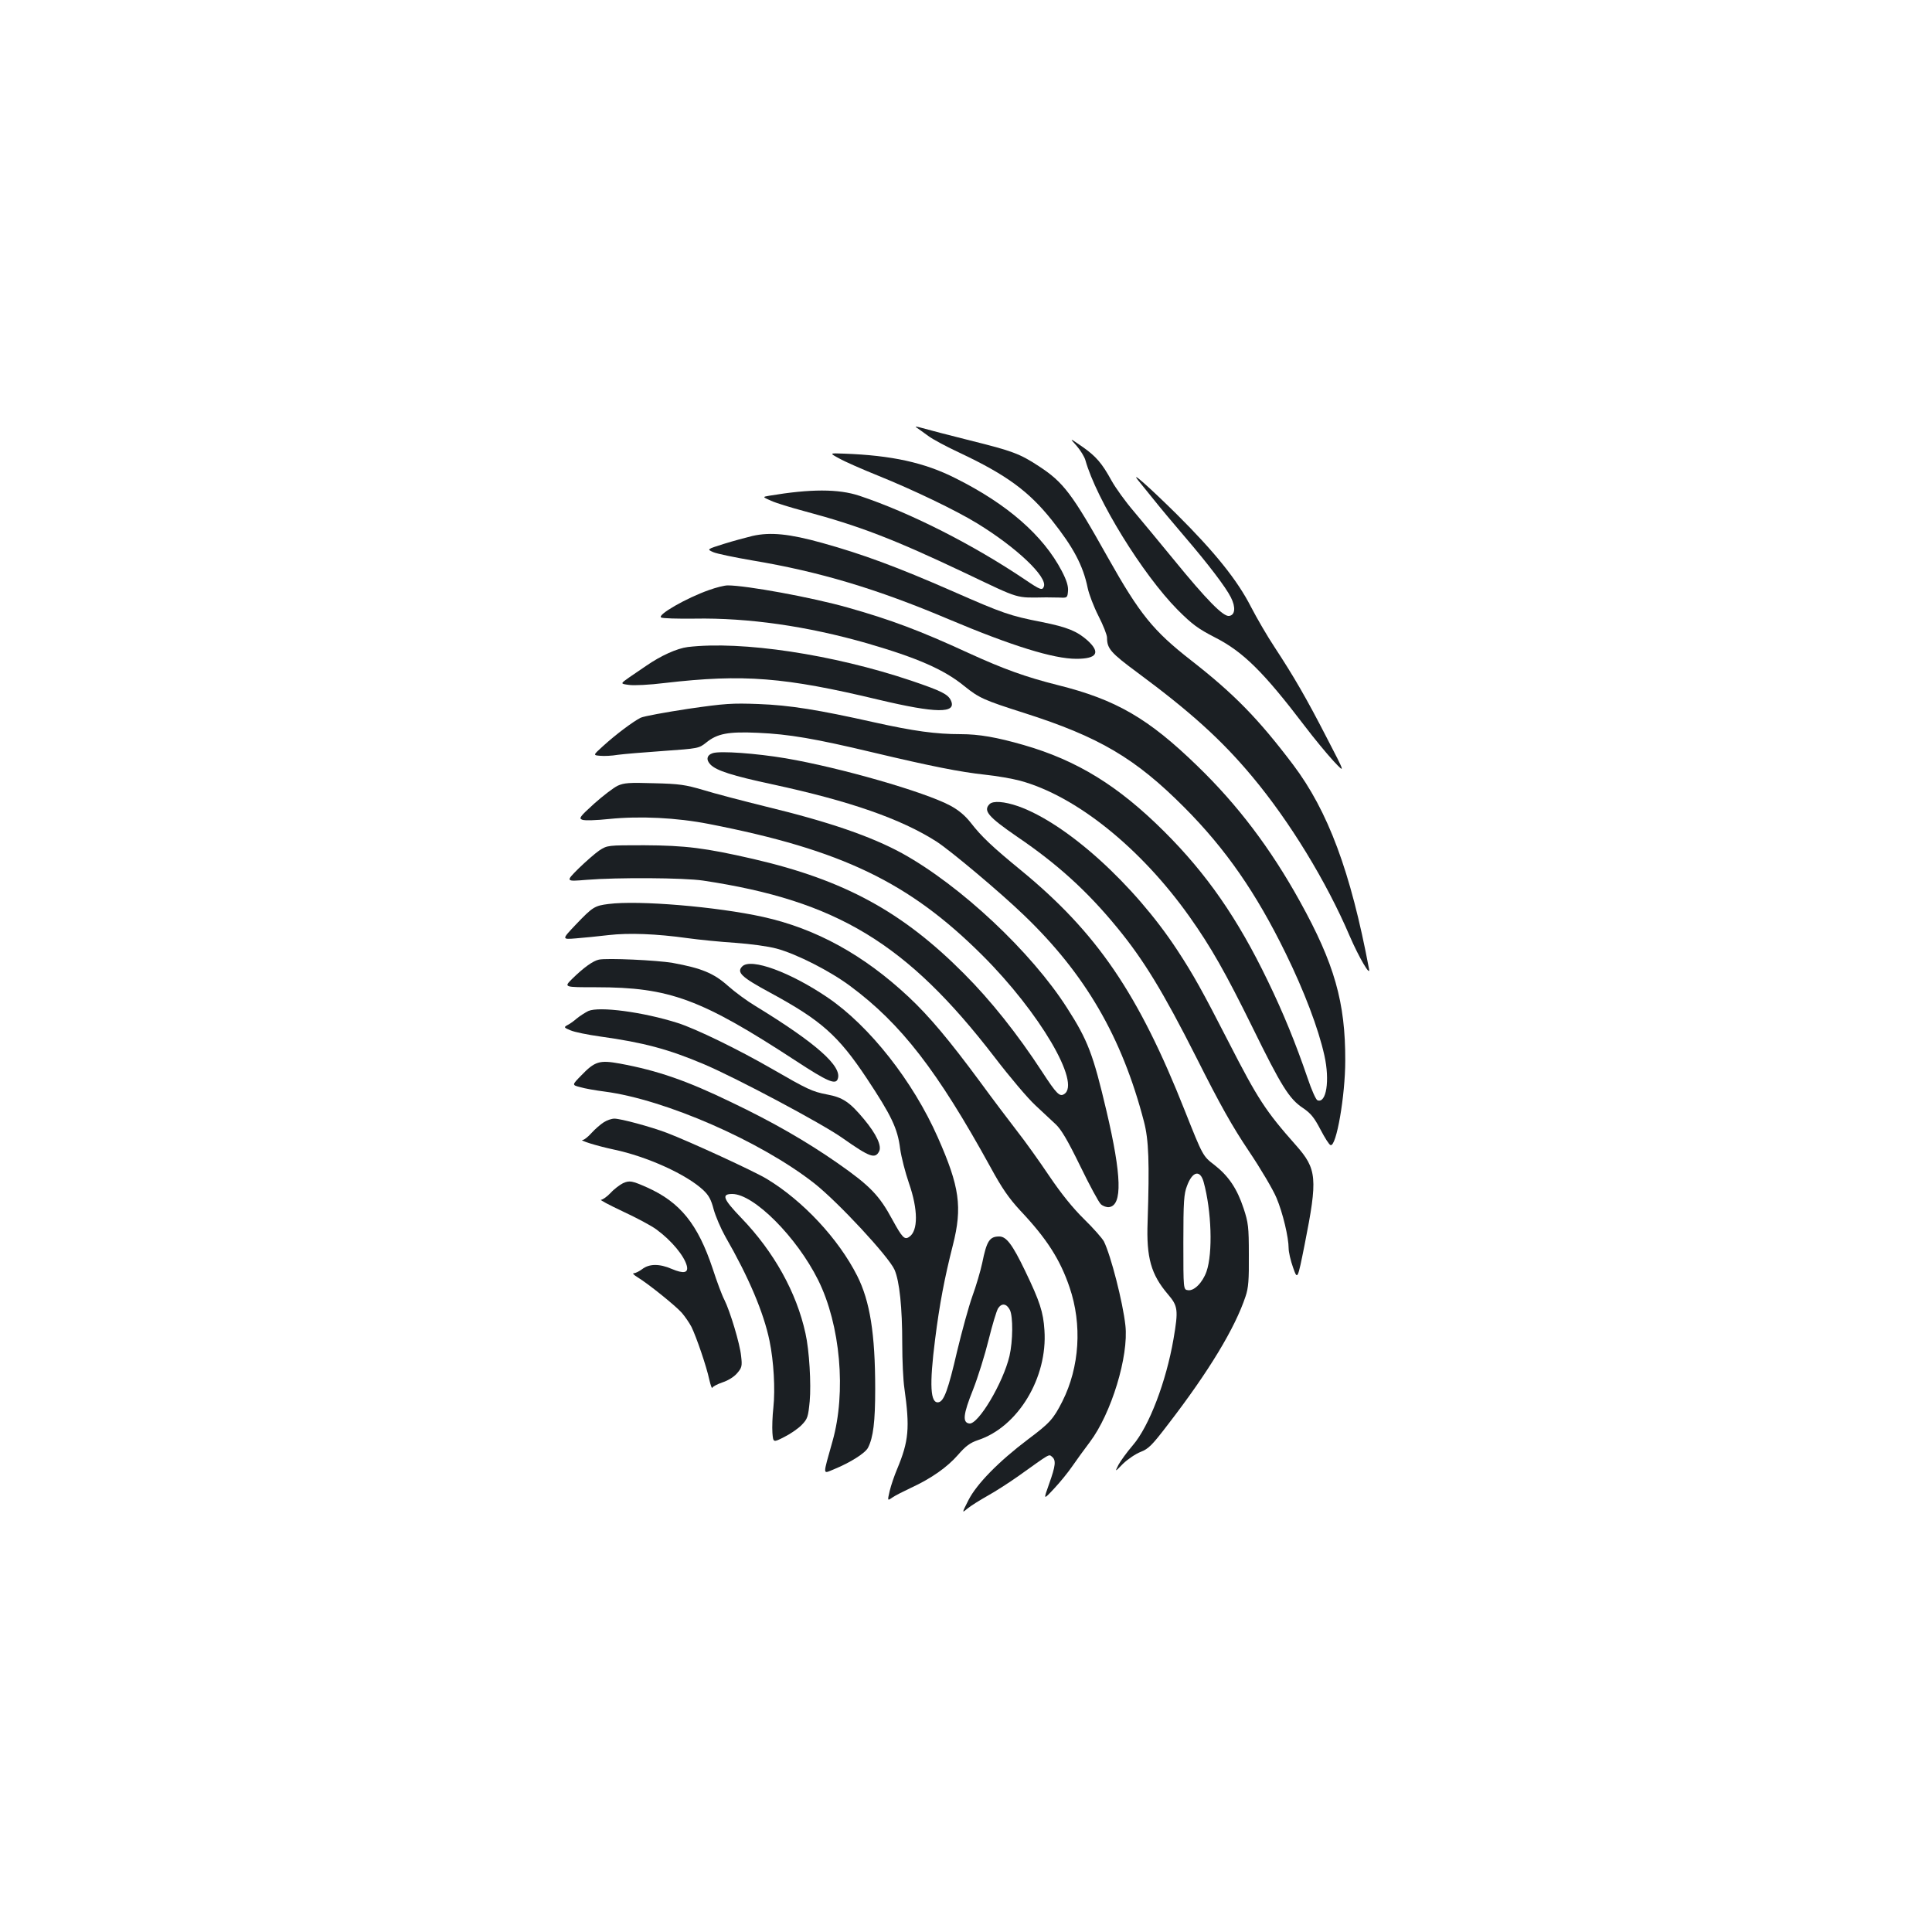 <?xml version="1.0" standalone="no"?>
<!DOCTYPE svg PUBLIC "-//W3C//DTD SVG 20010904//EN"
 "http://www.w3.org/TR/2001/REC-SVG-20010904/DTD/svg10.dtd">
<svg version="1.0" xmlns="http://www.w3.org/2000/svg"
 width="1000pt" height="1000pt" viewBox="0 0 1000 1000"
 preserveAspectRatio="xMidYMid meet">
<g transform="translate(0,1000) scale(0.1,-0.1)"
fill="#1b1f23" stroke="none">
<path d="M4744 7787 c10 -7 37 -26 60 -43 22 -17 97 -57 166 -89 241 -114 355
-198 474 -347 112 -141 162 -235 186 -352 7 -33 32 -98 56 -145 24 -47 44 -97
44 -112 0 -56 19 -78 157 -180 277 -205 437 -350 594 -538 195 -233 385 -545
505 -826 48 -111 109 -215 100 -170 -95 504 -212 817 -393 1057 -180 238 -305
366 -528 540 -196 153 -265 238 -430 531 -187 334 -231 391 -358 474 -99 65
-138 79 -355 133 -108 27 -219 56 -247 64 -30 9 -43 10 -31 3z"/>
<path d="M5572 7693 c20 -23 41 -57 46 -75 57 -203 296 -591 477 -774 77 -77
106 -98 195 -144 145 -74 251 -179 464 -459 47 -62 114 -143 148 -180 62 -66
62 -66 -34 119 -107 208 -171 318 -270 469 -38 57 -93 152 -123 210 -71 139
-188 284 -385 480 -142 140 -243 230 -199 175 8 -10 44 -55 80 -99 35 -44 108
-131 162 -194 119 -139 211 -259 238 -313 26 -51 22 -92 -9 -96 -30 -5 -115
81 -288 293 -72 88 -165 200 -207 250 -42 49 -93 120 -113 156 -50 91 -80 127
-155 179 -64 44 -64 44 -27 3z"/>
<path d="M4344 7627 c28 -16 119 -56 201 -89 183 -74 402 -179 513 -247 204
-125 364 -277 345 -327 -8 -21 -18 -18 -96 35 -272 183 -595 347 -859 435
-108 36 -253 36 -467 0 -35 -6 -35 -6 10 -26 24 -11 102 -35 173 -54 284 -76
461 -144 836 -322 286 -136 253 -126 415 -124 17 0 48 -1 70 -1 39 -2 40 -1
43 34 2 25 -7 55 -32 103 -96 184 -282 347 -551 481 -160 81 -330 118 -576
127 -77 3 -77 3 -25 -25z"/>
<path d="M3895 7226 c-33 -8 -100 -26 -148 -41 -89 -28 -89 -28 -55 -43 18 -8
110 -27 203 -43 347 -58 644 -147 1015 -304 327 -138 543 -205 661 -205 107 0
127 32 58 95 -54 48 -105 69 -235 95 -168 33 -202 45 -464 160 -285 125 -466
192 -675 250 -169 47 -267 57 -360 36z"/>
<path d="M3670 6946 c-117 -41 -270 -129 -248 -142 7 -5 85 -7 173 -6 278 5
584 -39 894 -128 258 -75 397 -135 502 -221 77 -62 102 -73 309 -139 389 -124
576 -234 830 -489 214 -215 371 -441 525 -756 95 -194 169 -388 200 -528 29
-130 10 -250 -36 -232 -8 3 -31 55 -51 115 -62 181 -125 336 -207 505 -155
321 -315 552 -535 771 -237 236 -450 368 -728 448 -139 40 -231 56 -325 56
-130 0 -244 16 -447 61 -290 65 -438 89 -601 95 -135 5 -172 3 -364 -25 -118
-18 -228 -38 -245 -46 -38 -19 -127 -85 -195 -147 -52 -47 -52 -47 -14 -50 21
-2 61 0 90 5 29 4 135 13 236 20 182 13 184 13 223 44 57 46 113 57 267 50
161 -7 295 -30 597 -102 299 -71 450 -101 580 -115 58 -6 139 -20 180 -31 288
-78 624 -347 877 -704 112 -158 187 -291 325 -571 150 -306 191 -372 262 -419
41 -28 58 -49 91 -112 22 -42 45 -79 52 -80 30 -10 76 256 76 437 1 302 -56
502 -235 825 -151 273 -322 499 -530 700 -254 247 -422 344 -723 419 -167 42
-280 83 -462 166 -249 115 -404 173 -624 235 -186 53 -527 115 -622 115 -18 0
-61 -11 -97 -24z"/>
<path d="M3560 6651 c-56 -7 -140 -45 -215 -97 -22 -15 -61 -42 -88 -60 -47
-33 -47 -33 -2 -39 25 -4 107 0 187 10 407 47 619 30 1107 -87 295 -70 404
-72 373 -4 -15 33 -50 50 -206 103 -405 136 -876 207 -1156 174z"/>
<path d="M3690 6102 c-32 -10 -37 -35 -12 -60 31 -31 112 -57 321 -102 399
-86 663 -178 847 -295 72 -46 334 -266 454 -382 317 -304 507 -630 621 -1068
25 -95 29 -211 19 -520 -7 -185 18 -272 105 -374 52 -61 55 -80 29 -232 -38
-220 -126 -451 -210 -549 -31 -36 -64 -82 -75 -102 -19 -38 -19 -38 24 6 24
23 65 51 91 61 41 16 59 34 143 144 211 274 346 498 400 661 15 44 18 86 17
215 0 145 -3 167 -27 240 -34 103 -78 168 -151 225 -60 46 -60 46 -153 280
-240 607 -455 922 -848 1245 -149 122 -205 175 -260 246 -30 38 -62 65 -106
89 -135 72 -571 197 -852 245 -155 26 -337 39 -377 27z m2540 -2220 c41 -149
48 -367 15 -463 -20 -57 -64 -102 -96 -97 -24 3 -24 3 -24 248 0 212 3 251 19
292 28 76 68 85 86 20z"/>
<path d="M3197 5933 c-21 -10 -76 -52 -122 -93 -75 -68 -80 -76 -61 -83 12 -5
73 -3 139 4 159 16 349 7 517 -26 688 -134 1036 -302 1415 -680 295 -294 512
-663 423 -718 -23 -15 -39 0 -115 117 -128 196 -266 369 -403 506 -319 321
-620 485 -1091 594 -248 57 -351 70 -565 71 -190 0 -190 0 -232 -27 -22 -15
-71 -58 -108 -94 -67 -67 -67 -67 42 -58 158 13 505 11 604 -4 691 -104 1054
-324 1508 -914 78 -102 172 -213 210 -248 37 -35 85 -79 106 -99 29 -27 62
-83 127 -216 48 -99 96 -188 107 -198 11 -10 31 -17 43 -15 69 10 65 162 -14
498 -69 293 -96 365 -204 533 -185 290 -551 633 -853 800 -159 87 -378 163
-705 242 -121 30 -267 68 -325 86 -92 27 -123 32 -255 35 -129 4 -155 2 -188
-13z"/>
<path d="M5122 5838 c-34 -34 -8 -65 143 -169 209 -142 363 -282 518 -471 137
-167 237 -331 409 -671 123 -245 186 -357 272 -485 62 -92 126 -201 143 -242
33 -78 63 -205 63 -262 0 -18 10 -63 23 -99 23 -65 23 -65 60 120 68 343 64
390 -46 514 -156 176 -197 239 -347 532 -137 267 -183 350 -267 478 -224 341
-572 655 -823 744 -72 25 -130 29 -148 11z"/>
<path d="M3150 5321 c-72 -9 -82 -15 -169 -106 -74 -78 -74 -78 0 -72 41 3
117 11 169 17 104 12 246 7 410 -16 58 -8 168 -19 245 -24 82 -6 171 -18 215
-30 104 -28 278 -117 381 -194 263 -195 451 -438 725 -936 61 -112 96 -162
155 -226 137 -145 206 -253 255 -397 66 -193 52 -413 -37 -590 -47 -93 -66
-113 -178 -197 -151 -114 -265 -230 -308 -314 -35 -69 -35 -69 -5 -44 17 14
63 43 104 66 40 22 111 68 158 101 168 120 158 115 175 101 22 -18 19 -46 -15
-141 -30 -84 -30 -84 26 -24 31 33 74 86 95 117 22 32 62 87 90 124 111 147
202 445 184 604 -13 119 -75 361 -111 434 -9 17 -55 69 -103 116 -58 57 -117
130 -180 223 -51 76 -126 181 -167 233 -41 53 -128 168 -193 257 -156 211
-260 336 -368 437 -232 217 -478 353 -753 414 -240 53 -644 87 -800 67z"/>
<path d="M3100 5033 c-30 -6 -79 -41 -139 -100 -43 -43 -43 -43 125 -43 380 0
542 -60 1035 -382 162 -106 204 -124 215 -93 25 65 -112 186 -426 378 -42 25
-106 72 -143 105 -73 65 -137 91 -285 118 -81 14 -340 26 -382 17z"/>
<path d="M3842 4998 c-31 -31 -4 -56 146 -137 262 -142 351 -221 498 -442 128
-193 160 -260 173 -364 6 -44 27 -125 46 -180 47 -135 48 -246 1 -277 -24 -17
-36 -4 -87 89 -68 126 -115 175 -284 293 -161 112 -336 213 -550 315 -231 112
-382 164 -577 200 -105 19 -129 12 -200 -62 -48 -49 -48 -49 -5 -60 23 -7 80
-17 127 -23 313 -41 807 -257 1085 -475 124 -98 384 -378 415 -447 26 -60 40
-195 40 -383 0 -88 5 -191 11 -230 29 -207 23 -274 -38 -420 -14 -33 -31 -83
-38 -112 -12 -52 -12 -52 14 -34 14 10 58 32 96 50 106 49 187 106 244 171 40
46 62 62 103 76 207 68 361 323 344 569 -6 94 -24 149 -100 307 -66 137 -97
178 -134 178 -50 0 -65 -23 -88 -137 -9 -42 -32 -120 -51 -172 -19 -53 -54
-181 -79 -285 -46 -199 -68 -259 -96 -264 -43 -8 -48 89 -18 325 23 183 49
319 92 488 50 197 35 303 -78 558 -128 290 -353 576 -569 723 -194 132 -398
207 -443 162z m1385 -1778 c17 -34 16 -161 -2 -239 -33 -139 -162 -356 -208
-349 -36 5 -32 47 19 174 26 66 62 182 81 259 19 77 41 150 49 163 19 29 44
25 61 -8z"/>
<path d="M3045 4767 c-16 -8 -43 -25 -60 -39 -16 -14 -39 -30 -50 -35 -17 -10
-16 -12 18 -26 20 -9 90 -23 154 -32 223 -31 352 -65 538 -144 169 -72 607
-305 715 -381 141 -99 169 -110 190 -70 15 28 -13 89 -78 167 -74 89 -110 113
-191 128 -78 15 -102 27 -286 133 -175 101 -393 207 -487 237 -179 57 -407 87
-463 62z"/>
<path d="M3125 4191 c-16 -10 -45 -35 -63 -55 -18 -20 -38 -36 -45 -36 -25 -1
71 -31 160 -50 172 -36 377 -129 463 -210 29 -27 41 -50 54 -100 10 -36 37
-99 60 -140 121 -210 199 -394 229 -540 22 -106 30 -251 20 -345 -5 -44 -7
-103 -5 -131 4 -51 4 -51 61 -22 32 16 73 44 91 63 30 31 33 41 41 122 8 89
-2 264 -22 352 -46 211 -163 422 -333 598 -94 98 -103 123 -46 123 112 0 334
-223 445 -446 115 -232 146 -580 74 -834 -51 -182 -52 -169 5 -146 88 36 165
85 179 113 27 53 37 134 37 304 0 285 -27 454 -93 585 -97 192 -281 389 -468
502 -66 40 -403 195 -519 239 -82 31 -237 73 -270 73 -14 0 -38 -8 -55 -19z"/>
<path d="M3225 3876 c-16 -8 -46 -30 -64 -50 -19 -20 -42 -36 -50 -36 -9 0 42
-27 112 -60 71 -33 150 -75 175 -94 78 -57 144 -137 157 -188 9 -37 -16 -42
-78 -16 -64 28 -117 27 -153 -1 -15 -11 -34 -21 -43 -21 -9 0 -1 -9 19 -21 57
-35 196 -147 229 -184 17 -20 39 -52 50 -73 25 -51 78 -205 92 -272 7 -30 14
-50 16 -43 2 6 26 19 53 28 30 10 60 29 76 48 24 28 26 37 20 88 -6 63 -57
232 -87 292 -11 20 -38 92 -60 160 -77 231 -168 344 -340 421 -77 34 -90 37
-124 22z"/>
</g>
</svg>
